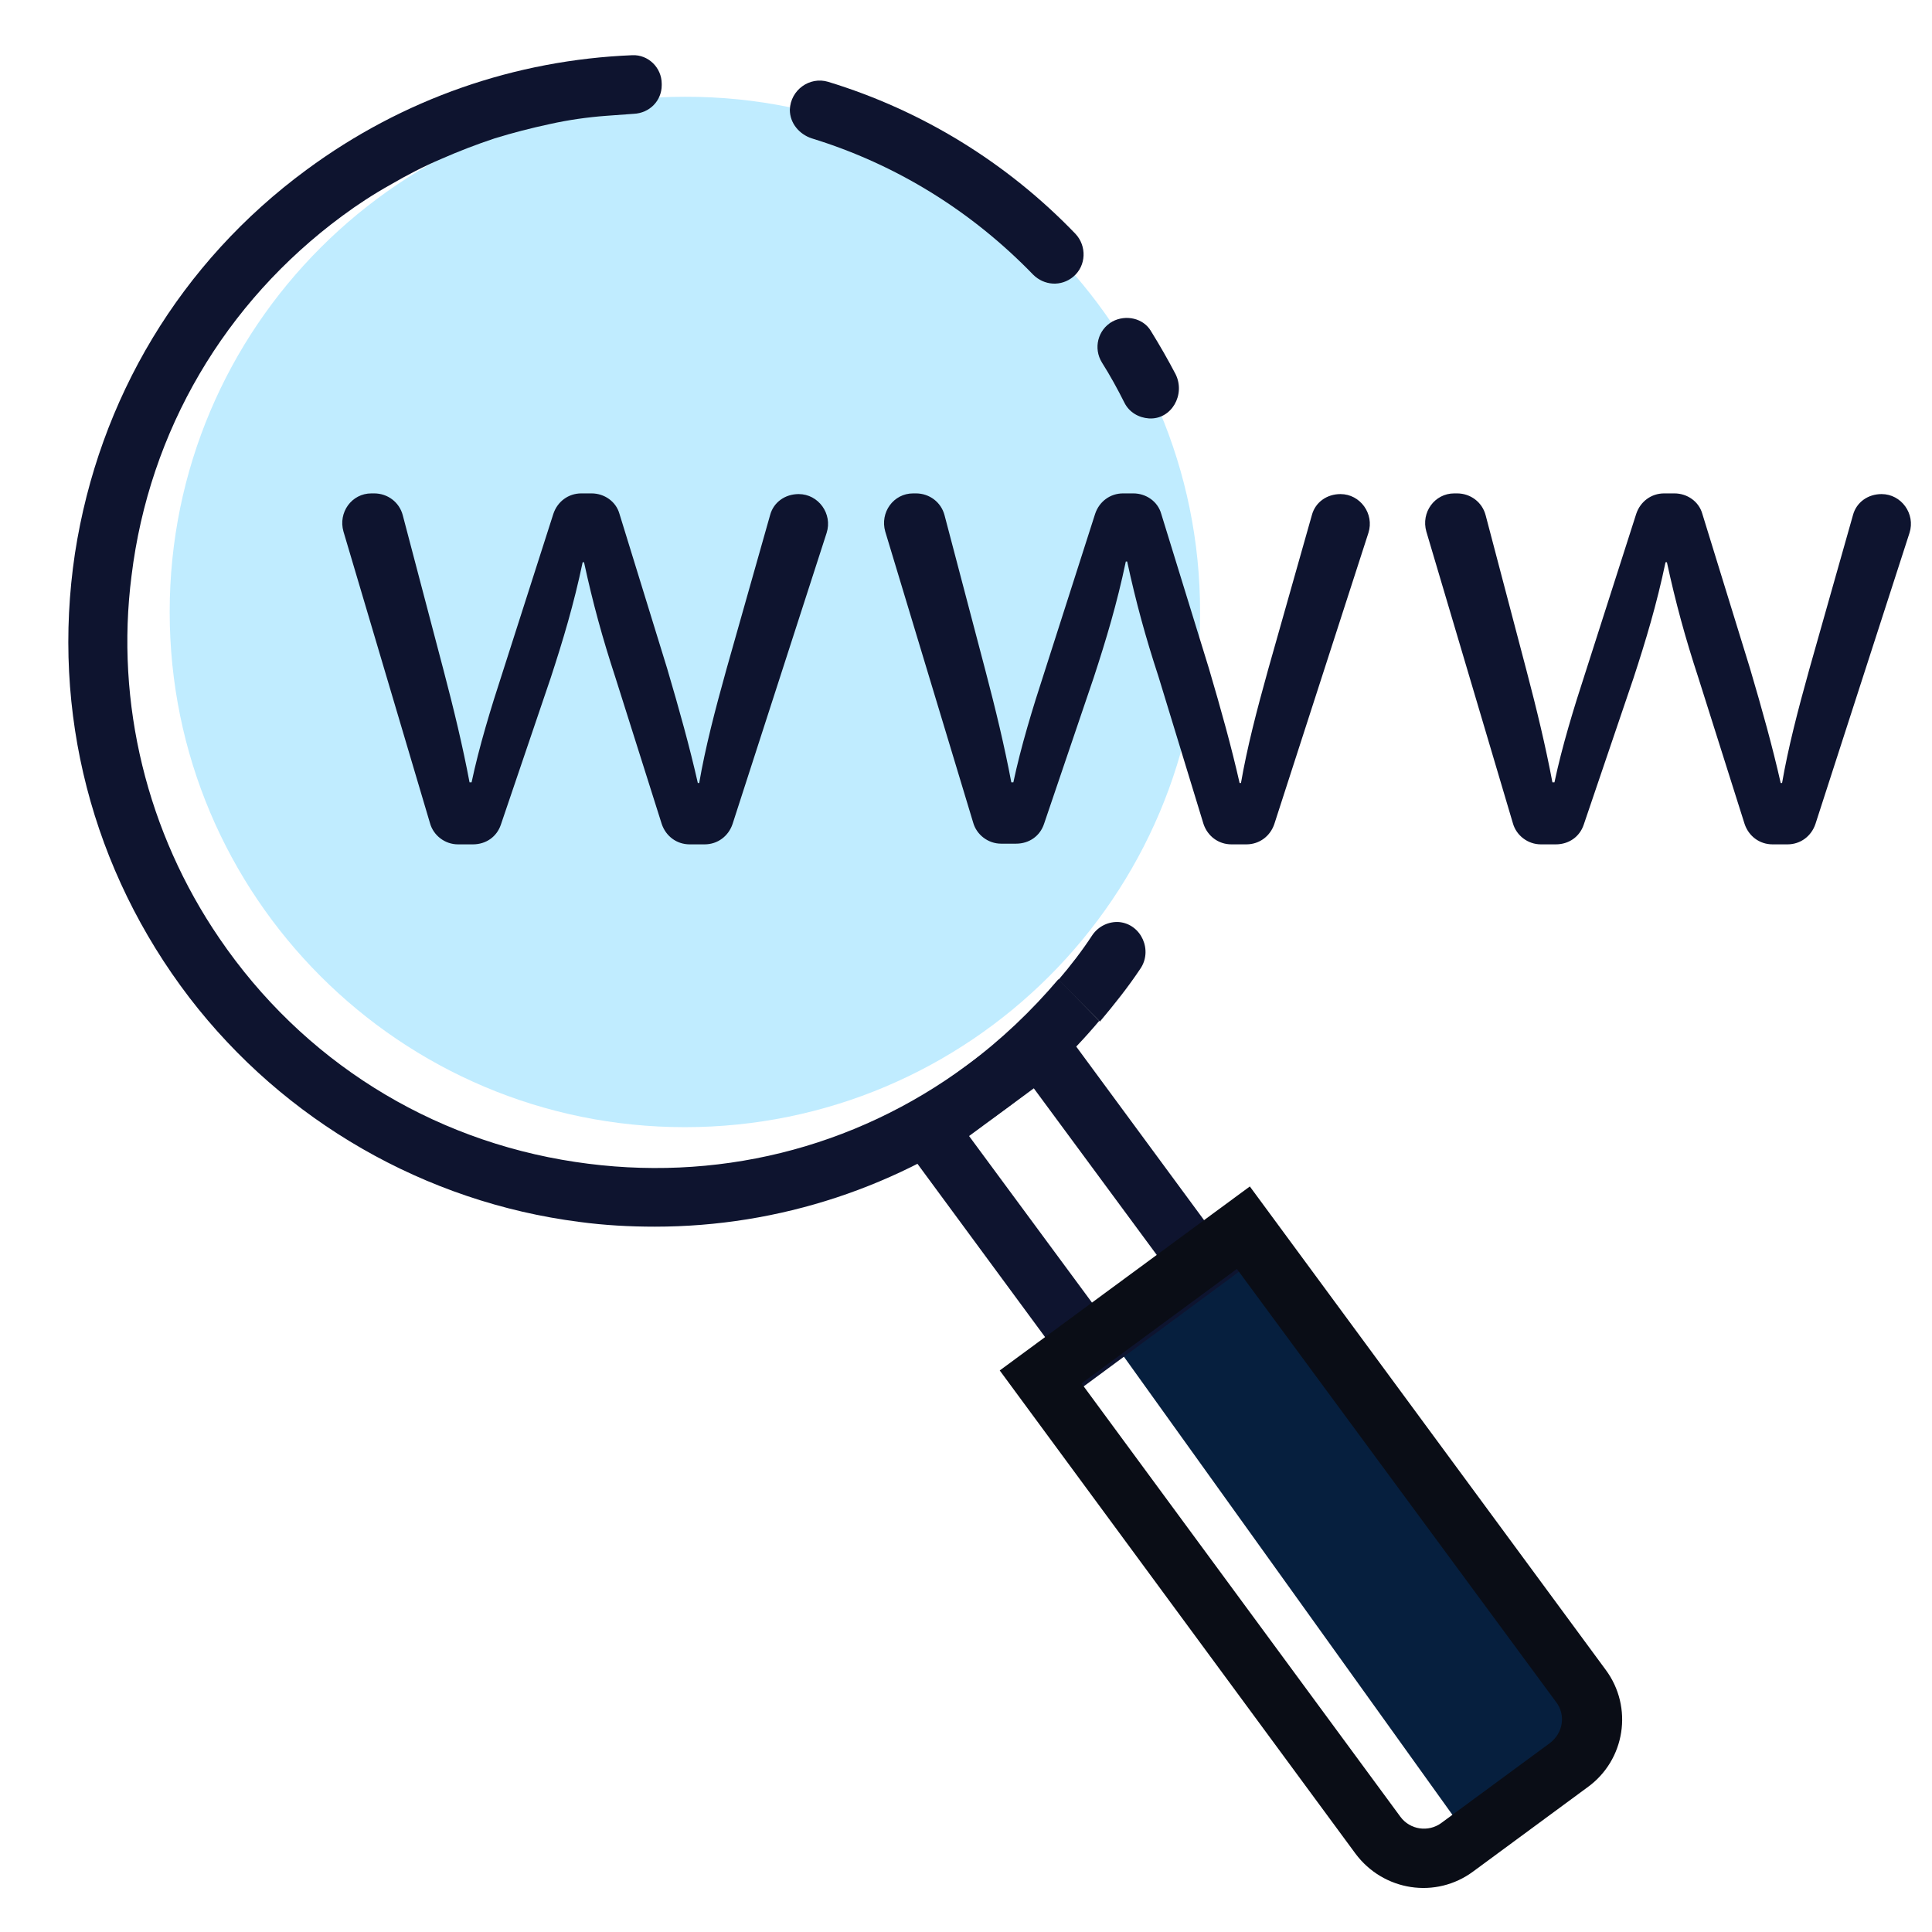 <?xml version="1.0" encoding="utf-8"?>
<!-- Generator: Adobe Illustrator 23.0.5, SVG Export Plug-In . SVG Version: 6.00 Build 0)  -->
<svg version="1.1" id="Layer_1" xmlns="http://www.w3.org/2000/svg" xmlns:xlink="http://www.w3.org/1999/xlink" x="0px" y="0px"
	 viewBox="0 0 283.5 283.5" style="enable-background:new 0 0 283.5 283.5;" xml:space="preserve">
<style type="text/css">
	.st0{fill:#061F3E;}
	.st1{fill:#C0ECFF;}
	.st2{fill:#0E142F;}
	.st3{fill:#0A0D16;}
</style>
<polygon class="st0" points="182.1,180 163,196.4 214.7,268.5 233.7,255.6 229.2,244 "/>
<path class="st1" d="M176.1,89.8c0,41.8-33.9,75.6-75.6,75.6c-41.8,0-75.6-33.9-75.6-75.6c0-41.8,33.9-75.6,75.6-75.6
	C142.2,14.1,176.1,48,176.1,89.8"/>
<path class="st2" d="M153.6,147.7l-23.3,17.2l28.5,38.7l23.3-17.2L153.6,147.7z M142.2,166.7l9.5-7l18.3,24.8l-9.5,7L142.2,166.7z"
	/>
<path class="st3" d="M235.6,245l-52.2-70.9l-36.7,27l52.2,70.9c4.1,5.5,11.8,6.7,17.3,2.6l16.7-12.3
	C238.5,258.3,239.7,250.5,235.6,245 M227.4,255.8l-15.9,11.7c-1.9,1.4-4.6,1-6-0.9L158.7,203l22.8-16.8l46.8,63.5
	C229.8,251.6,229.4,254.3,227.4,255.8"/>
<path class="st2" d="M54.9,72.4c2,0,3.7,1.3,4.2,3.2l6,22.8c1.5,5.7,2.8,11.1,3.8,16.4h0.3c1.1-5.2,2.8-10.8,4.6-16.3l7.4-23.1
	c0.6-1.8,2.2-3,4.1-3h1.5c1.9,0,3.6,1.2,4.1,3l7,22.7c1.8,6.1,3.3,11.5,4.5,16.8h0.2c0.9-5.2,2.3-10.6,4-16.7l6.4-22.6
	c0.5-1.9,2.2-3.1,4.2-3.1c2.9,0,5,2.9,4.1,5.7l-13.8,42.7c-0.6,1.8-2.2,3-4.1,3h-2.2c-1.9,0-3.5-1.2-4.1-3l-6.8-21.5
	c-1.9-5.8-3.3-10.9-4.6-16.9h-0.2c-1.3,6.2-2.9,11.5-4.7,17l-7.3,21.5c-0.6,1.8-2.2,2.9-4.1,2.9h-2.2c-1.9,0-3.6-1.3-4.1-3.1
	L50.4,78c-0.8-2.8,1.2-5.6,4.1-5.6H54.9z"/>
<path class="st2" d="M134.4,72.4c2,0,3.7,1.3,4.2,3.2l6,22.8c1.5,5.7,2.8,11.1,3.8,16.4h0.3c1.1-5.2,2.8-10.8,4.6-16.3l7.4-23.1
	c0.6-1.8,2.2-3,4.1-3h1.5c1.9,0,3.6,1.2,4.1,3l7,22.7c1.8,6.1,3.3,11.5,4.5,16.8h0.2c0.9-5.2,2.3-10.6,4-16.7l6.4-22.6
	c0.5-1.9,2.2-3.1,4.2-3.1c2.9,0,5,2.9,4.1,5.7l-13.8,42.7c-0.6,1.8-2.2,3-4.1,3h-2.2c-1.9,0-3.5-1.2-4.1-3L170,99.3
	c-1.9-5.8-3.3-10.9-4.6-16.9h-0.2c-1.3,6.2-2.9,11.5-4.7,17l-7.3,21.5c-0.6,1.8-2.2,2.9-4.1,2.9h-2.2c-1.9,0-3.6-1.3-4.1-3.1
	L129.9,78c-0.8-2.8,1.2-5.6,4.1-5.6H134.4z"/>
<path class="st2" d="M213.8,72.4c2,0,3.7,1.3,4.2,3.2l6,22.8c1.5,5.7,2.8,11.1,3.8,16.4h0.3c1.1-5.2,2.8-10.8,4.6-16.3l7.4-23.1
	c0.6-1.8,2.2-3,4.1-3h1.5c1.9,0,3.6,1.2,4.1,3l7,22.7c1.8,6.1,3.3,11.5,4.5,16.8h0.2c0.9-5.2,2.3-10.6,4-16.7l6.4-22.6
	c0.5-1.9,2.2-3.1,4.2-3.1c2.9,0,5,2.9,4.1,5.7l-13.8,42.7c-0.6,1.8-2.2,3-4.1,3h-2.2c-1.9,0-3.5-1.2-4.1-3l-6.8-21.5
	c-1.9-5.8-3.3-10.9-4.6-16.9h-0.2c-1.3,6.2-2.9,11.5-4.7,17l-7.3,21.5c-0.6,1.8-2.2,2.9-4.1,2.9h-2.2c-1.9,0-3.6-1.3-4.1-3.1
	L209.3,78c-0.8-2.8,1.2-5.6,4.1-5.6H213.8z"/>
<path class="st2" d="M167.3,142.2c1.9-2.7,0.2-6.6-3.1-6.9c-1.5-0.1-3,0.6-3.9,1.9c-1.5,2.3-3.2,4.5-5,6.6l6.1,6.1
	C163.5,147.4,165.5,144.9,167.3,142.2"/>
<path class="st2" d="M155.3,143.7c-3.9,4.6-8.4,8.9-13.4,12.6c-16.6,12.3-37,17.3-57.5,14.2c-21.3-3.2-40-14.9-52.2-32.8
	c-10.6-15.5-15.3-34.5-12.9-53.2c2.6-21.3,13.7-40.1,30.9-52.8c2.3-1.7,4.6-3.2,7.1-4.6c2.4-1.4,4.9-2.7,7.5-3.8
	c2.5-1.1,5.1-2.1,7.8-3c2.6-0.8,5.3-1.5,8.1-2.1c2.7-0.6,5.5-1,8.2-1.2c1.4-0.1,2.7-0.2,4.1-0.3c2.3-0.1,4.1-1.9,4.1-4.2v-0.2
	c0-2.4-2-4.3-4.3-4.2C75.6,8.8,59.1,14.5,45,24.9c-18.5,13.6-30.5,33.6-34,56.3c-3.5,23.3,2.5,46.5,16.8,65.2
	c13.9,18.1,34.6,30,57.2,32.9c3.7,0.5,7.4,0.7,11.1,0.7c18.2,0,35.9-5.8,50.8-16.8c5.4-3.9,10.2-8.4,14.4-13.4L155.3,143.7z"/>
<path class="st2" d="M163.2,47.2L163.2,47.2c-2.1,1.2-2.8,3.9-1.5,6c1.2,1.9,2.3,3.9,3.3,5.9c0.7,1.4,2.1,2.2,3.6,2.3
	c3.3,0.2,5.4-3.5,3.9-6.5c-1.1-2.1-2.3-4.2-3.6-6.3C167.8,46.7,165.2,46.1,163.2,47.2"/>
<path class="st2" d="M121.5,12c-2.7-0.8-5.5,1.2-5.6,4.1c0,2,1.4,3.6,3.2,4.2c12.4,3.8,23.5,10.7,32.5,20c1.6,1.6,4.1,1.8,5.9,0.3
	c1.9-1.6,2-4.5,0.3-6.3C147.8,23.9,135.3,16.2,121.5,12"/>
</svg>
